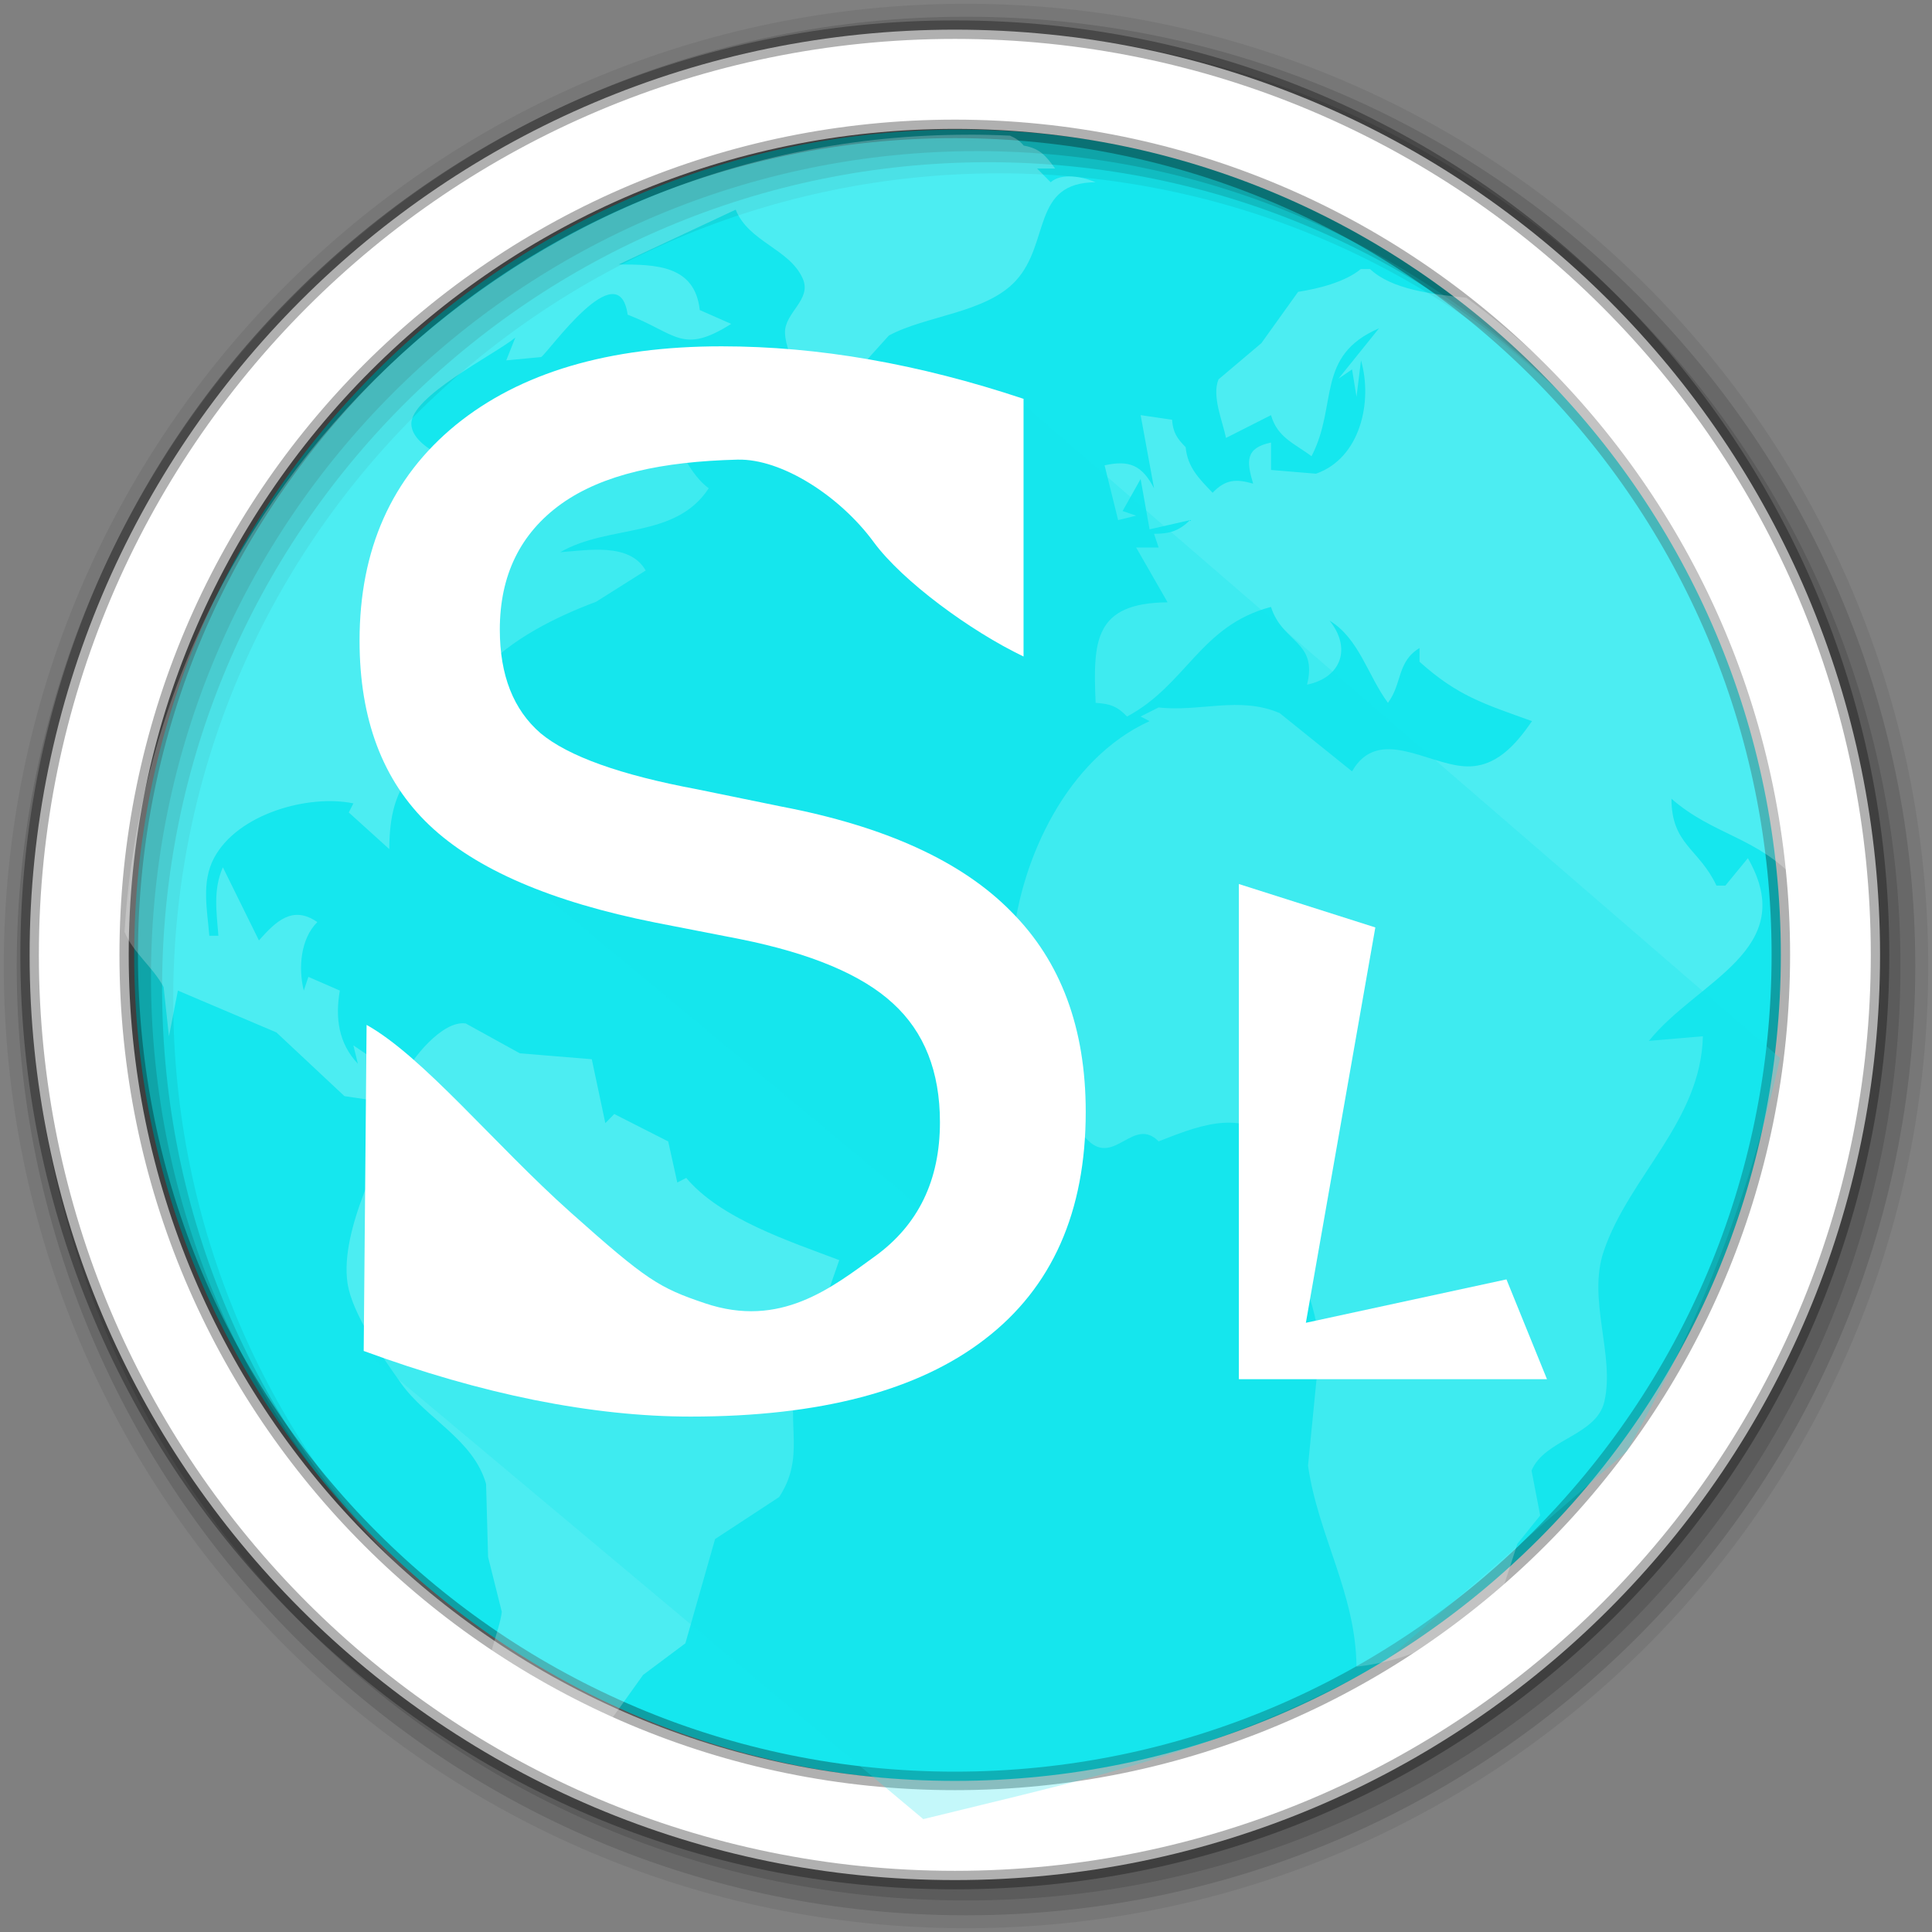 <?xml version="1.0" encoding="UTF-8" standalone="no"?>
<svg
   xmlns:dc="http://purl.org/dc/elements/1.1/"
   xmlns:cc="http://creativecommons.org/ns#"
   xmlns:rdf="http://www.w3.org/1999/02/22-rdf-syntax-ns#"
   xmlns:svg="http://www.w3.org/2000/svg"
   xmlns="http://www.w3.org/2000/svg"
   xmlns:sodipodi="http://sodipodi.sourceforge.net/DTD/sodipodi-0.dtd"
   xmlns:inkscape="http://www.inkscape.org/namespaces/inkscape"
   height="512"
   viewBox="0 0 512 512"
   width="512"
   version="1.1"
   id="svg2"
   inkscape:version="0.91 r"
   sodipodi:docname="spotlite.svg">
  <rect x="0" y="0" width="512" height="512" fill="#808080" stroke="none"/>
  <defs
     id="defs17" />
  <sodipodi:namedview
     pagecolor="#ffffff"
     bordercolor="#666666"
     borderopacity="1"
     objecttolerance="10"
     gridtolerance="10"
     guidetolerance="10"
     inkscape:pageopacity="0"
     inkscape:pageshadow="2"
     inkscape:window-width="1680"
     inkscape:window-height="997"
     id="namedview15"
     showgrid="false"
     inkscape:zoom="1.3037281"
     inkscape:cx="16.003165"
     inkscape:cy="361.12303"
     inkscape:window-x="0"
     inkscape:window-y="0"
     inkscape:window-maximized="1"
     inkscape:current-layer="svg2" />
  <path
     style="fill:#15E7EE;fill-opacity:1;fill-rule:evenodd"
     inkscape:connector-curvature="0"
     d="m 473.363,253.242 c 0,120.9 -98.01,218.9 -218.9,218.9 -120.9,0 -218.9,-98.01 -218.9,-218.9 0,-120.9 98.01,-218.9 218.9,-218.9 120.9,0 218.9,98.01 218.9,218.9"
     id="path6-6" />
  <path
     style="fill-opacity:0.067;fill-rule:evenodd"
     inkscape:connector-curvature="0"
     d="M 256,1 C 115.17,1 1,115.17 1,256 1,396.83 115.17,511 256,511 396.83,511 511,396.83 511,256 511,115.17 396.83,1 256,1 m 8.827,44.931 c 120.9,0 218.9,98 218.9,218.9 0,120.9 -98,218.9 -218.9,218.9 -120.9,0 -218.93,-98 -218.93,-218.9 0,-120.9 98.03,-218.9 218.93,-218.9"
     id="path8" />
  <g
     style="fill-opacity:0.129;fill-rule:evenodd"
     id="g10">
    <path
       inkscape:connector-curvature="0"
       d="m 256,4.433 c -138.94,0 -251.57,112.63 -251.57,251.57 0,138.94 112.63,251.57 251.57,251.57 138.94,0 251.57,-112.63 251.57,-251.57 C 507.57,117.063 394.94,4.433 256,4.433 m 5.885,38.556 c 120.9,0 218.9,98 218.9,218.9 0,120.9 -98,218.9 -218.9,218.9 -120.9,0 -218.93,-98 -218.93,-218.9 0,-120.9 98.03,-218.9 218.93,-218.9"
       id="path12" />
    <path
       inkscape:connector-curvature="0"
       d="m 256,8.356 c -136.77,0 -247.64,110.87 -247.64,247.64 0,136.77 110.87,247.64 247.64,247.64 136.77,0 247.64,-110.87 247.64,-247.64 C 503.64,119.226 392.77,8.356 256,8.356 m 2.942,31.691 c 120.9,0 218.9,98 218.9,218.9 0,120.9 -98,218.9 -218.9,218.9 -120.9,0 -218.93,-98 -218.93,-218.9 0,-120.9 98.03,-218.9 218.93,-218.9"
       id="path14" />
  </g>
  <path
     style="fill:#ffffff;fill-rule:evenodd;stroke:#000000;stroke-width:4.904;stroke-opacity:0.31"
     inkscape:connector-curvature="0"
     d="m 253.04,7.859 c -135.42,0 -245.19,109.78 -245.19,245.19 0,135.42 109.78,245.19 245.19,245.19 135.42,0 245.19,-109.78 245.19,-245.19 0,-135.42 -109.78,-245.19 -245.19,-245.19 z m 0,26.297 c 120.9,0 218.9,98 218.9,218.9 0,120.9 -98,218.9 -218.9,218.9 -120.9,0 -218.93,-98 -218.93,-218.9 0,-120.9 98.03,-218.9 218.93,-218.9 z"
     id="path16" />
  <path
     inkscape:connector-curvature="0"
     style="fill:#ffffff;fill-opacity:0.235"
     d="m 256.623,35.698 c -119.06,0 -216.41,93.37 -223.62,211.27 2.263,5.493 7.424,9.187 10.357,14.599 l 1.414,13.07 2.37,-12.12 26.1,11.08 18.04,16.893 15.479,2.293 c -5.528,12.662 -16.713,33.06 -14.676,47.2 1.185,8.221 9.466,19.947 14.217,26.638 6.637,9.346 19.17,14.873 22.511,26.638 l 0.535,19.377 3.631,14.523 c -0.6,5.087 -4.576,13.239 -3.822,19.15 10.253,7.143 21.13,13.435 32.524,18.804 1.994,-1.897 1.739,-5.998 -0.077,-8.905 l 8.828,-12.345 11.198,-8.37 7.873,-27.632 16.969,-11.122 c 6.946,-10.534 1.911,-19.296 4.51,-30.12 l 11.427,-32.677 c -12.92,-4.898 -31.435,-10.909 -40.55,-21.785 l -2.37,1.223 -2.408,-10.892 -14.294,-7.262 -2.37,2.408 -3.593,-16.931 -19.07,-1.567 -14.332,-7.911 c -6.171,-0.891 -14.341,9.342 -16.663,14.294 l -8.37,-1.185 2.408,-2.446 -7.147,-4.854 1.185,4.854 c -5.142,-5.397 -6.03,-12.205 -4.777,-19.377 l -8.332,-3.631 -1.223,3.631 c -1.491,-5.99 -0.862,-13.726 3.593,-18.15 -6.534,-4.525 -10.926,-0.267 -15.479,4.854 l -9.555,-19.377 c -2.627,5.941 -1.669,11.867 -1.185,18.15 l -2.408,0 c -0.527,-6.773 -2.159,-14.178 1.223,-20.562 6.32,-11.93 25.301,-16.963 36.957,-14.523 l -1.223,2.408 10.739,9.708 c 0.049,-18.508 7.236,-20.464 17.313,-33.938 l 7.03,-12.994 c 7.82,-8.732 19.967,-14.686 30.46,-18.612 l 13.147,-8.293 c -4.256,-7.479 -15.442,-5.339 -22.625,-4.854 12.917,-7.462 30.479,-3.419 39.33,-16.931 -9.652,-7.131 -9.652,-25.736 -25.03,-18.15 l 2.37,-7.262 -13.11,-6.077 -9.555,20.256 -13.11,16.05 -1.185,-8.446 c -5.04,-2.378 -18.915,-6.559 -19.19,-13.338 -0.294,-7.368 22.13,-18.498 27.556,-22.969 l -2.408,6.04 9.249,-0.879 c 1.959,-1.256 20.545,-27.871 22.931,-11.236 12.927,4.975 14.404,10.677 27.441,2.446 l -8.332,-3.669 c -1.315,-11.954 -11.728,-12.07 -21.479,-12.08 l 30.995,-14.523 c 3.451,8.594 14.269,10.353 17.772,18.268 2.488,5.624 -4.888,9.01 -4.701,14.408 0.231,6.653 6.6,14.787 9.593,20.562 l 17.925,-19.874 c 9.897,-5.357 25.827,-5.944 33.709,-14.599 9.125,-10.02 4.104,-25.966 21.1,-26.03 -3.448,-1.473 -9,-2.591 -11.924,0 l -3.593,-3.631 4.777,0 c -2.493,-3.471 -4.163,-5.364 -8.332,-6.077 -0.974,-1.223 -2.229,-2.042 -3.631,-2.637 -3.657,-0.178 -7.344,-0.268 -11.05,-0.268 m 104.07,35.581 c -4.191,3.484 -11.301,5.241 -16.663,6.077 l -9.746,13.606 -11.351,9.593 c -1.828,4.409 1.086,11.08 1.987,15.517 l 11.924,-6.04 c 1.715,6.01 6.362,7.559 10.739,10.892 7.07,-13.616 0.985,-26.635 17.886,-33.9 l -10.739,13.338 3.593,-2.446 1.185,7.262 1.185,-9.669 c 3.149,10.919 -0.146,25.918 -11.924,30.04 l -11.924,-0.994 0,-7.262 c -6.781,1.437 -6.526,4.865 -4.739,10.892 -4.602,-1.328 -7.348,-1.107 -10.739,2.408 -3.642,-3.8 -6.607,-6.688 -7.147,-12.08 -2.315,-2.341 -3.354,-3.935 -3.593,-7.262 l -8.332,-1.223 3.554,19.377 c -3.181,-6.06 -6.475,-7.537 -13.11,-6.077 l 3.593,14.523 4.777,-1.185 -3.593,-1.223 4.777,-8.485 2.37,13.338 10.739,-2.446 c -3.01,2.916 -5.409,3.624 -9.555,3.631 l 1.223,3.631 -5.962,0 8.332,14.523 c -19.535,0.164 -19.761,10.318 -19.07,26.638 3.813,0.279 5.668,0.852 8.332,3.631 15.776,-8.439 19.413,-24.12 38.14,-29.05 3.039,9.595 12.439,9.02 9.555,20.6 9.202,-1.907 11.778,-9.789 5.962,-16.969 7.84,4.741 10.08,14.476 15.478,21.785 3.801,-5.067 2.342,-10.858 8.37,-14.523 l 0,3.631 c 10.1,9.1 17.07,11.152 29.81,15.746 -4.379,6.311 -9.662,12.48 -17.886,11.962 -10.07,-0.633 -22.918,-10.649 -29.81,1.338 l -19.19,-15.44 c -10.641,-4.556 -21.1,-0.248 -32.07,-1.491 l -4.777,2.408 2.37,1.223 c -21.843,9.977 -33.959,36.25 -36.23,58.09 l -4.166,14.523 c 2.323,14.184 14.175,28.872 24.12,38.524 7,6.795 12.03,-6.486 18.689,0.229 8.812,-3.387 22.11,-9.299 30.19,0.153 5.309,6.211 -0.237,11.356 1.605,18 3.187,11.498 10.796,24.971 10.778,37.531 l -2.981,30.23 c 2.612,18.436 12.684,33.959 12.841,53.28 14.618,-1.529 31.06,-8.993 39.17,-21.785 l 3.478,-10.778 6.04,-7.491 -2.293,-11.886 c 3.412,-8.314 17.222,-9.223 19.3,-18.307 2.83,-12.367 -4.562,-27.01 -0.153,-39.9 6.8,-19.868 25.735,-34.418 26.26,-56.907 l -14.294,1.223 c 12.868,-16.03 40.13,-24.1 26.22,-48.42 l -5.962,7.262 -2.37,0 c -4.604,-9.807 -11.915,-10.83 -11.924,-23.01 11.161,9.752 22.707,10.06 33.365,21.785 0.973,-0.535 1.783,-1.211 2.446,-2.026 -8.147,-62.56 -41.822,-117.04 -90.16,-152.53 -9.09,-0.905 -19.831,-2.204 -25.53,-7.605 l -2.408,0 0,-0.038"
     id="path23242" />
  <path
     style="opacity:0.25;fill:#15E7EE;fill-opacity:1;fill-rule:evenodd;stroke:none;stroke-width:1px;stroke-linecap:butt;stroke-linejoin:miter;stroke-opacity:1"
     d="m 269.228,105.474 202.496,174.883 c -7.649,34.772 -20.768,69.544 -40.653,104.316 l -63.664,55.226 c -40.908,23.892 -81.817,32.05 -122.725,42.187 L 98.18,359.361 c 55.2,-5.029 87.606,25.289 158.008,-29.147 l -117.356,-97.413 -27.315,-55.707 34.369,-54.568 z"
     id="path4155"
     inkscape:connector-curvature="0"
     sodipodi:nodetypes="ccccccccccc" />
  <g
     style="font-style:normal;font-weight:normal;font-size:40px;line-height:125%;font-family:sans-serif;letter-spacing:0px;word-spacing:0px;fill:#ffffff;fill-opacity:1;stroke:none;stroke-width:1px;stroke-linecap:butt;stroke-linejoin:miter;stroke-opacity:1"
     id="text3341">
    <path
       d="m 271.25,105.695 0,68.287 c -14.038,-6.714 -32.113,-19.972 -39.734,-30.355 -8.912,-12.143 -24.355,-22.118 -36.072,-21.819 -20.135,0.514 -35.706,3.906 -46.692,11.719 -10.864,7.812 -16.296,18.921 -16.296,33.325 0,12.085 3.601,21.24 10.803,27.466 7.324,6.104 21.118,11.047 41.382,14.832 l 22.339,4.578 c 27.588,5.249 47.913,14.526 60.974,27.832 13.184,13.184 19.775,30.884 19.775,53.101 0,26.489 -8.911,46.57 -26.733,60.242 -17.7,13.672 -43.701,20.508 -78.003,20.508 -12.939,0 -26.733,-1.465 -41.382,-4.395 -14.526,-2.93 -29.602,-7.263 -45.227,-13 l 0.767,-86.409 c 15.011,8.41 33.931,31.731 54.1,49.724 20.169,17.994 23.425,19.949 35.577,24.05 20.009,6.754 33.579,-4.15 45.054,-12.451 11.475,-8.301 17.212,-20.142 17.212,-35.522 0,-13.428 -4.15,-23.926 -12.451,-31.494 -8.179,-7.568 -21.667,-13.245 -40.466,-17.029 l -22.522,-4.395 c -27.588,-5.493 -47.546,-14.099 -59.875,-25.818 -12.329,-11.719 -18.494,-28.015 -18.494,-48.889 0,-24.17 8.484,-43.213 25.452,-57.129 17.09,-13.916 40.588,-20.874 70.496,-20.874 12.817,0 25.879,1.16 39.185,3.479 13.306,2.319 26.917,5.798 40.833,10.437 z"
       style="font-size:375px;fill:#ffffff;fill-opacity:1"
       id="path4153"
       inkscape:connector-curvature="0"
       sodipodi:nodetypes="ccsscsccccscsccczssscccsscssc" />
  </g>
  <g
     style="font-style:normal;font-weight:normal;font-size:40px;line-height:125%;font-family:sans-serif;letter-spacing:0px;word-spacing:0px;fill:#ffffff;fill-opacity:1;stroke:none;stroke-width:1px;stroke-linecap:butt;stroke-linejoin:miter;stroke-opacity:1"
     id="text3345">
    <path
       d="m 328.314,234.276 36.163,11.505 -18.409,104.774 53.158,-11.505 10.738,26.447 -81.65,0 z"
       style="font-size:180px;fill:#ffffff;fill-opacity:1"
       id="path4158"
       inkscape:connector-curvature="0"
       sodipodi:nodetypes="ccccccc" />
  </g>
</svg>
